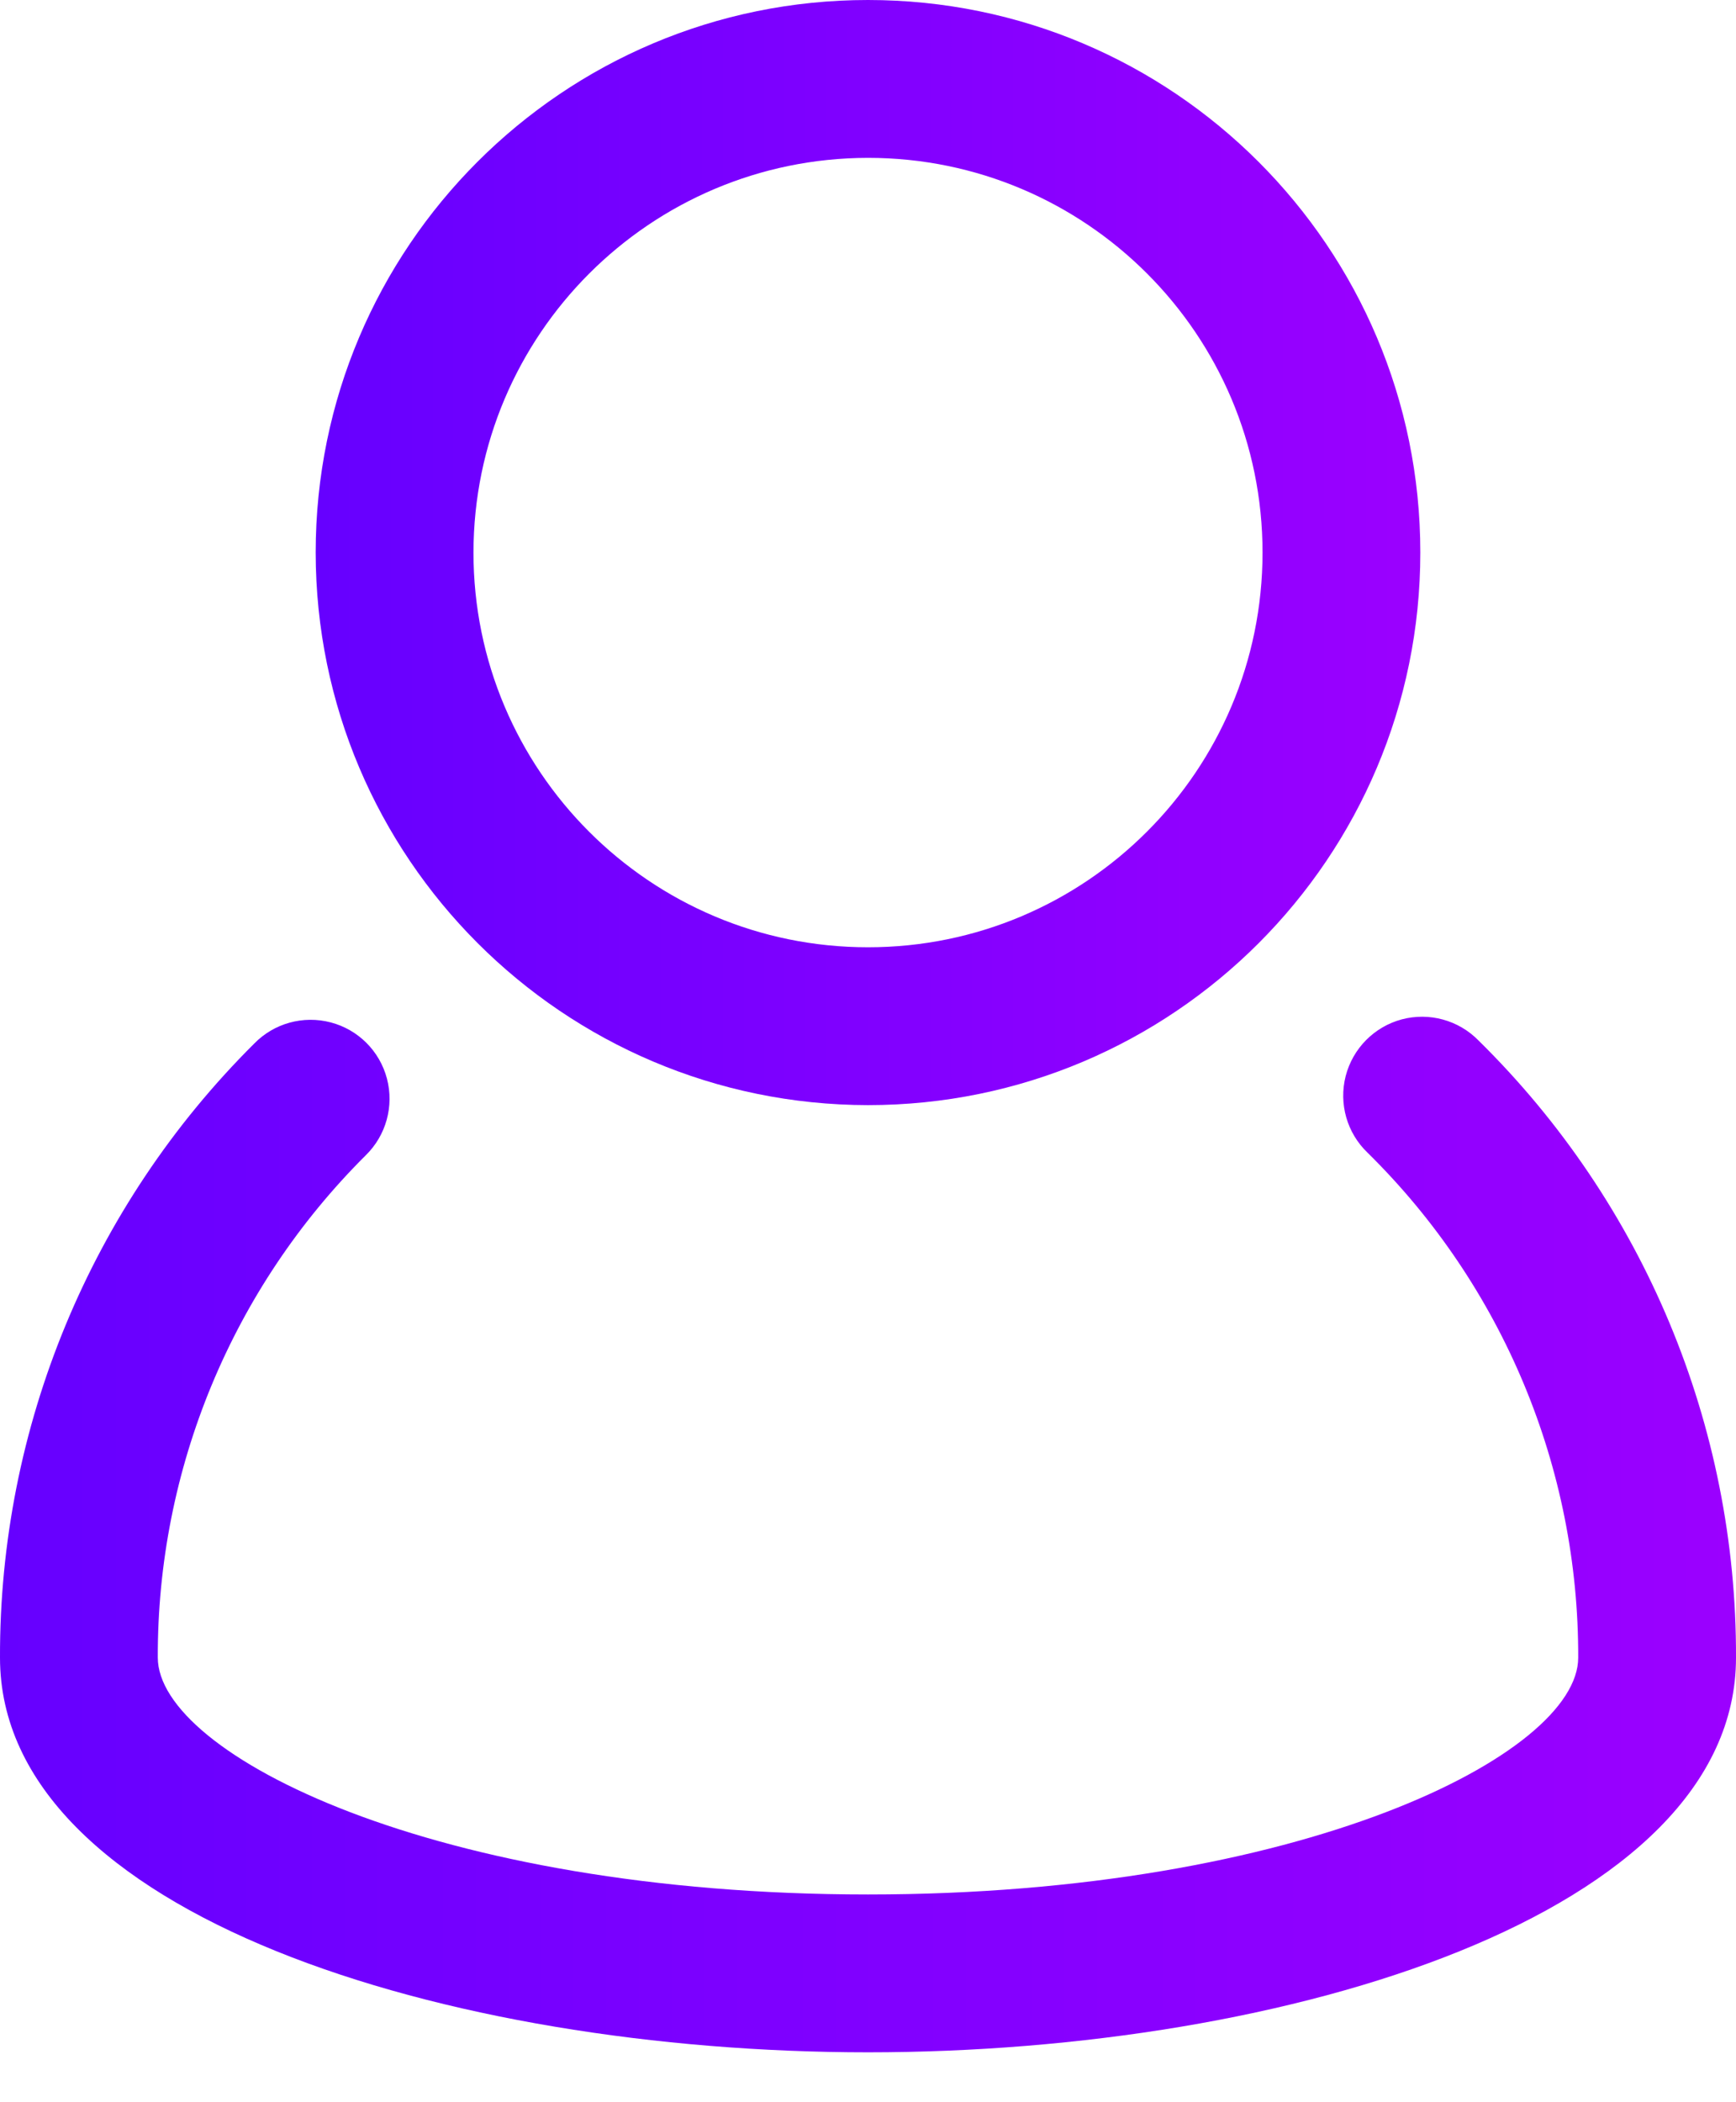 <?xml version="1.0" encoding="UTF-8"?>
<svg width="19px" height="23px" viewBox="0 0 19 23" version="1.1" xmlns="http://www.w3.org/2000/svg" xmlns:xlink="http://www.w3.org/1999/xlink">
    <title>account</title>
    <defs>
        <linearGradient x1="99.529%" y1="49.529%" x2="0.471%" y2="49.529%" id="linearGradient-1">
            <stop stop-color="#9B00FF" offset="0%"></stop>
            <stop stop-color="#6600FF" offset="100%"></stop>
        </linearGradient>
        <linearGradient x1="99.529%" y1="49.529%" x2="0.471%" y2="49.529%" id="linearGradient-2">
            <stop stop-color="#9B00FF" offset="0%"></stop>
            <stop stop-color="#6600FF" offset="100%"></stop>
        </linearGradient>
    </defs>
    <g id="Page-1" stroke="none" stroke-width="1" fill="none" fill-rule="evenodd">
        <g id="with-setting-button-on" transform="translate(-162, -678)" fill-rule="nonzero">
            <g id="Group-4" transform="translate(146, 671)">
                <g id="Group-6" transform="translate(16, 5)">
                    <g id="account" transform="translate(0, 2)">
                        <path d="M16.182,11.384 C15.964,11.161 15.643,11.073 15.341,11.153 C15.04,11.234 14.806,11.471 14.728,11.773 C14.651,12.076 14.742,12.396 14.968,12.612 C16.448,14.068 17.279,16.06 17.273,18.136 C17.273,19.193 14.245,20.727 9.5,20.727 C4.755,20.727 1.727,19.192 1.727,18.135 C1.721,16.072 2.541,14.094 4.003,12.64 C4.226,12.422 4.314,12.102 4.235,11.801 C4.156,11.5 3.921,11.265 3.62,11.186 C3.319,11.107 2.999,11.195 2.782,11.418 C0.994,13.196 -0.007,15.615 0,18.136 C0,20.941 4.894,22.454 9.5,22.454 C14.106,22.454 19,20.941 19,18.136 C19.008,15.598 17.992,13.164 16.182,11.384 L16.182,11.384 Z" id="Path" fill="url(#linearGradient-1)"></path>
                        <path d="M9.5,12.091 C12.839,12.091 15.545,9.384 15.545,6.045 C15.545,2.707 12.839,0 9.5,0 C6.161,0 3.455,2.707 3.455,6.045 C3.458,9.383 6.163,12.087 9.5,12.091 Z M9.5,1.727 C11.885,1.727 13.818,3.661 13.818,6.045 C13.818,8.43 11.885,10.364 9.5,10.364 C7.115,10.364 5.182,8.43 5.182,6.045 C5.185,3.662 7.116,1.73 9.5,1.727 Z" id="Shape" fill="url(#linearGradient-2)"></path>
                    </g>
                </g>
            </g>
        </g>
    </g>
</svg>